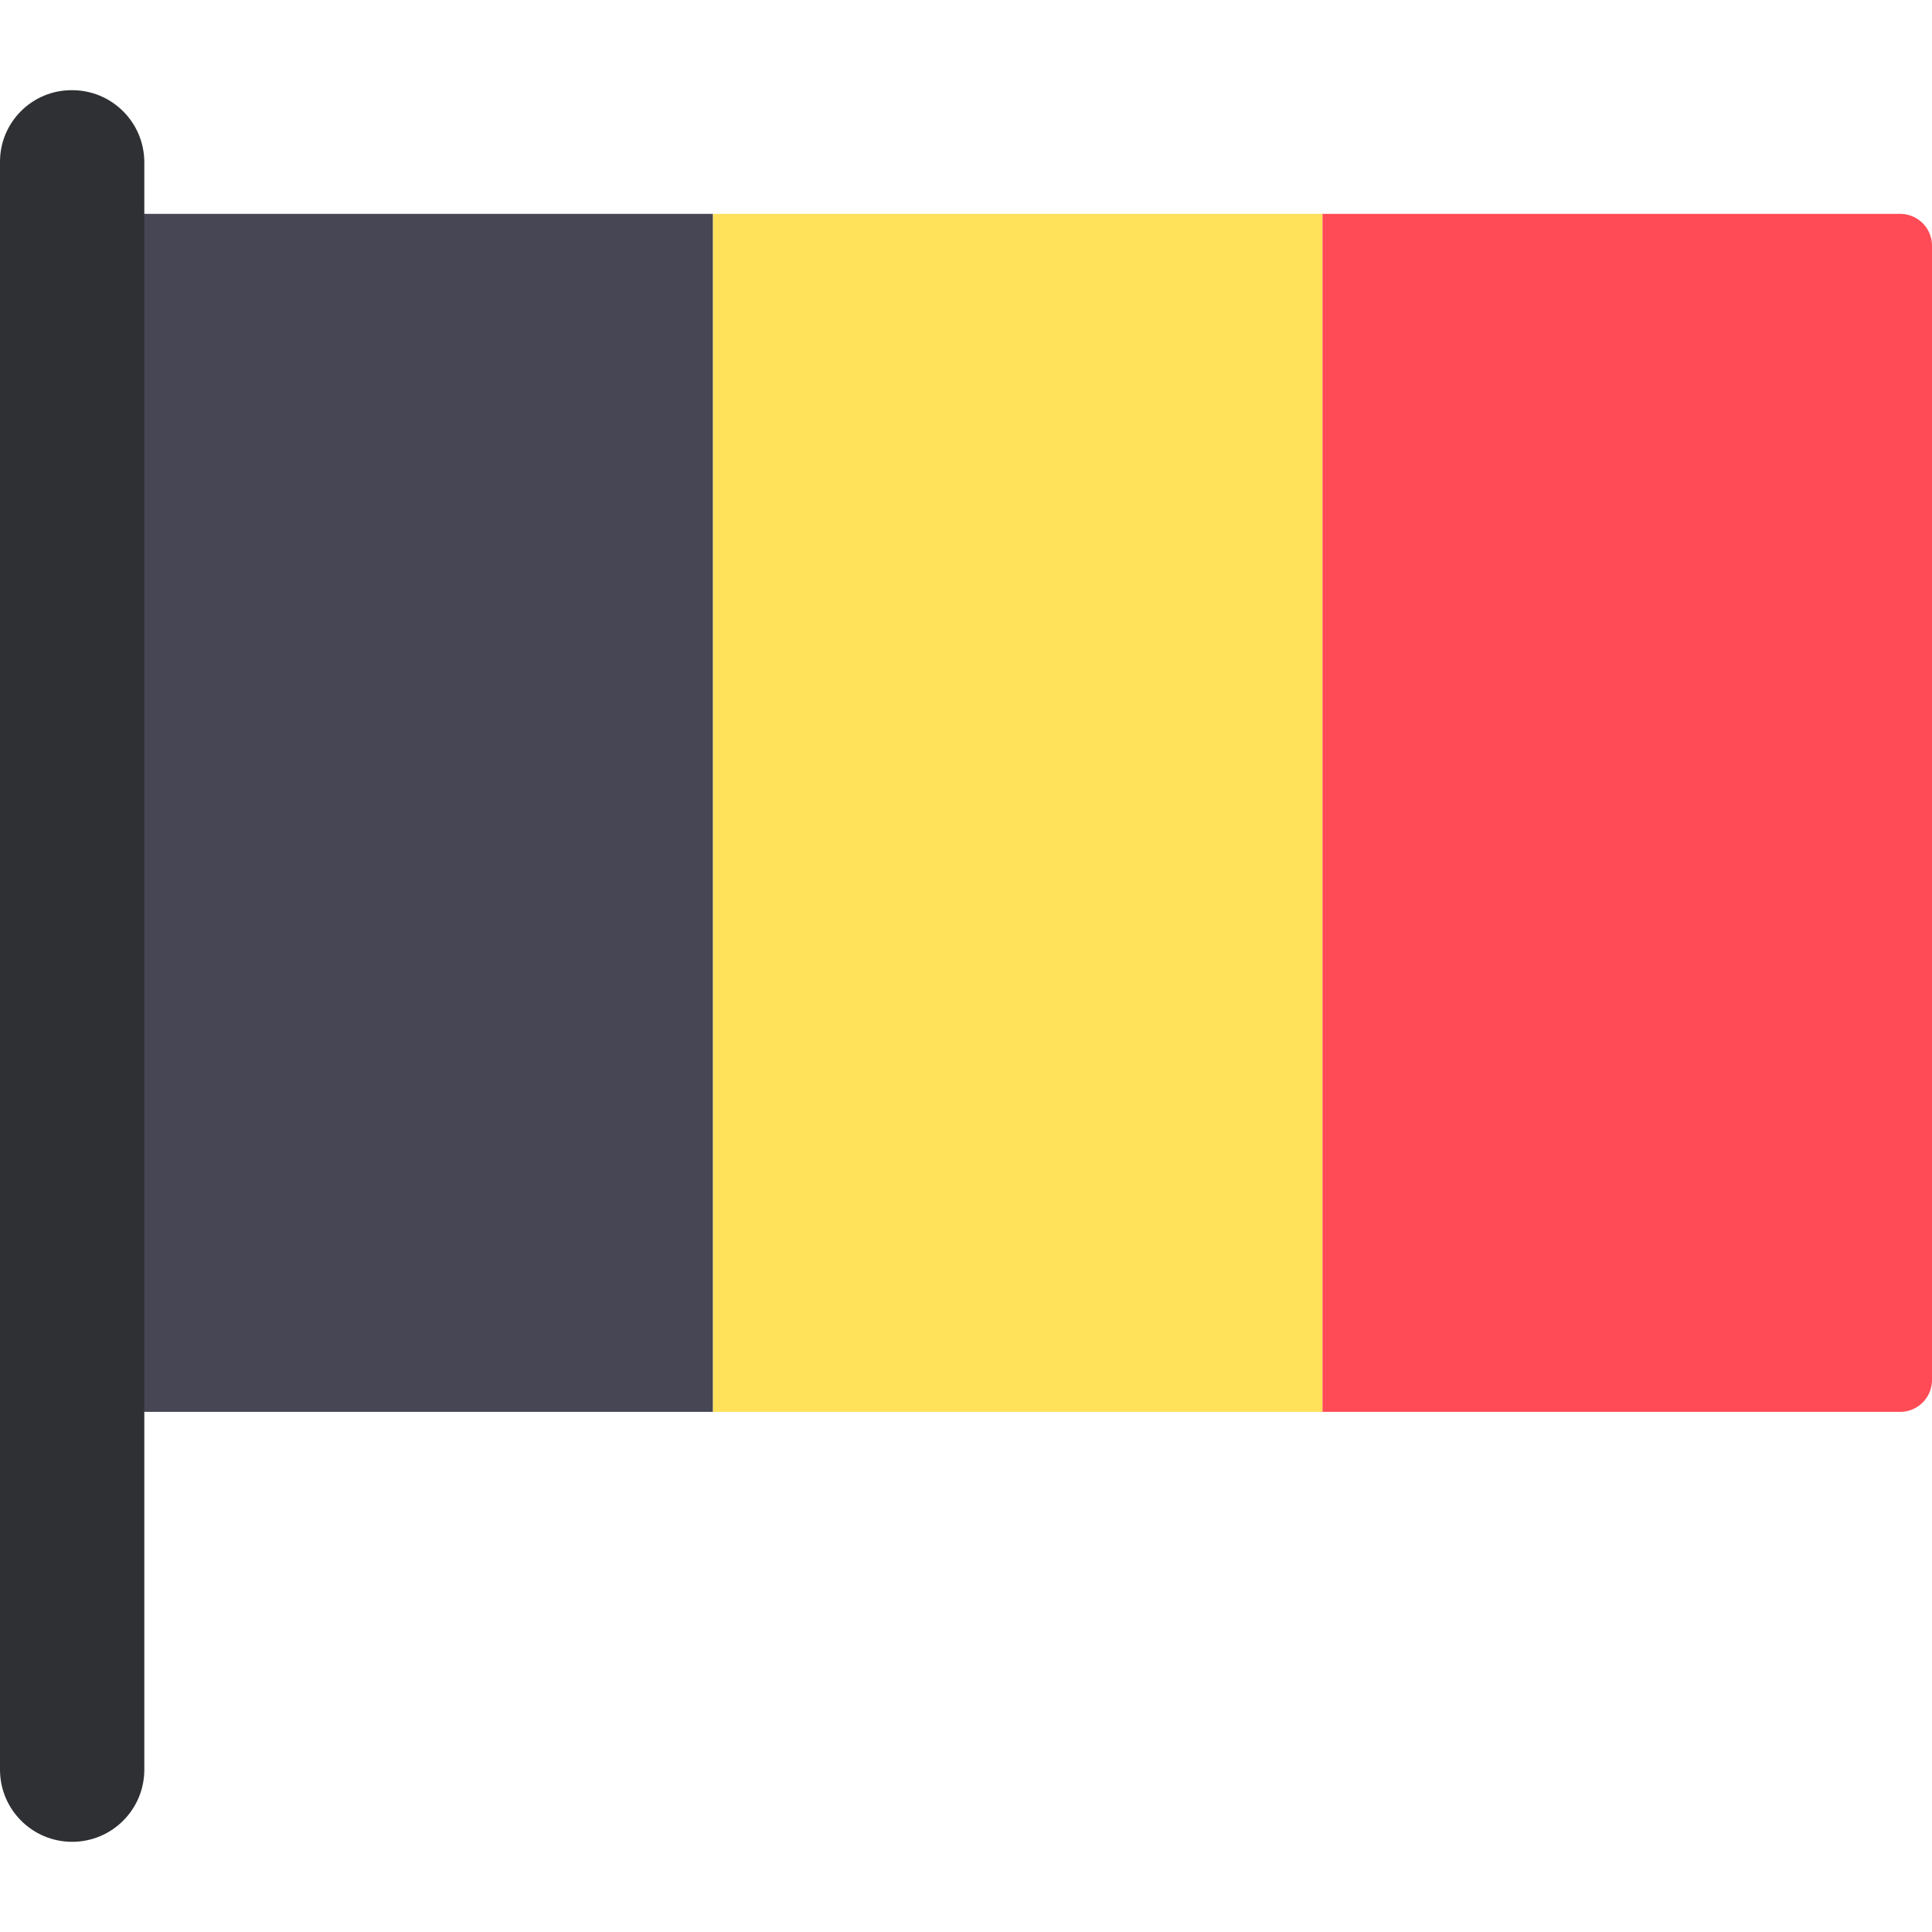 <svg xmlns="http://www.w3.org/2000/svg" viewBox="0 0 512 512"><path d="M188.953 374.155H35.87a8.44 8.44 0 0 1-8.44-8.44V65.118a8.44 8.44 0 0 1 8.44-8.44h153.083v317.477z" fill="#464655"/><path fill="#ffe15a" d="M188.95 56.677h161.52v317.48H188.95z"/><path d="M503.56 374.155H350.477V56.677H503.56a8.44 8.44 0 0 1 8.44 8.44v300.597a8.44 8.44 0 0 1-8.44 8.441z" fill="#ff4b55"/><path d="M19.122 488.1C8.561 488.1 0 479.539 0 468.979V42.864C0 32.39 8.491 23.9 18.965 23.9h.157c10.561 0 19.122 8.561 19.122 19.122V468.98c0 10.559-8.561 19.12-19.122 19.12z" fill="#2e3033"/></svg>